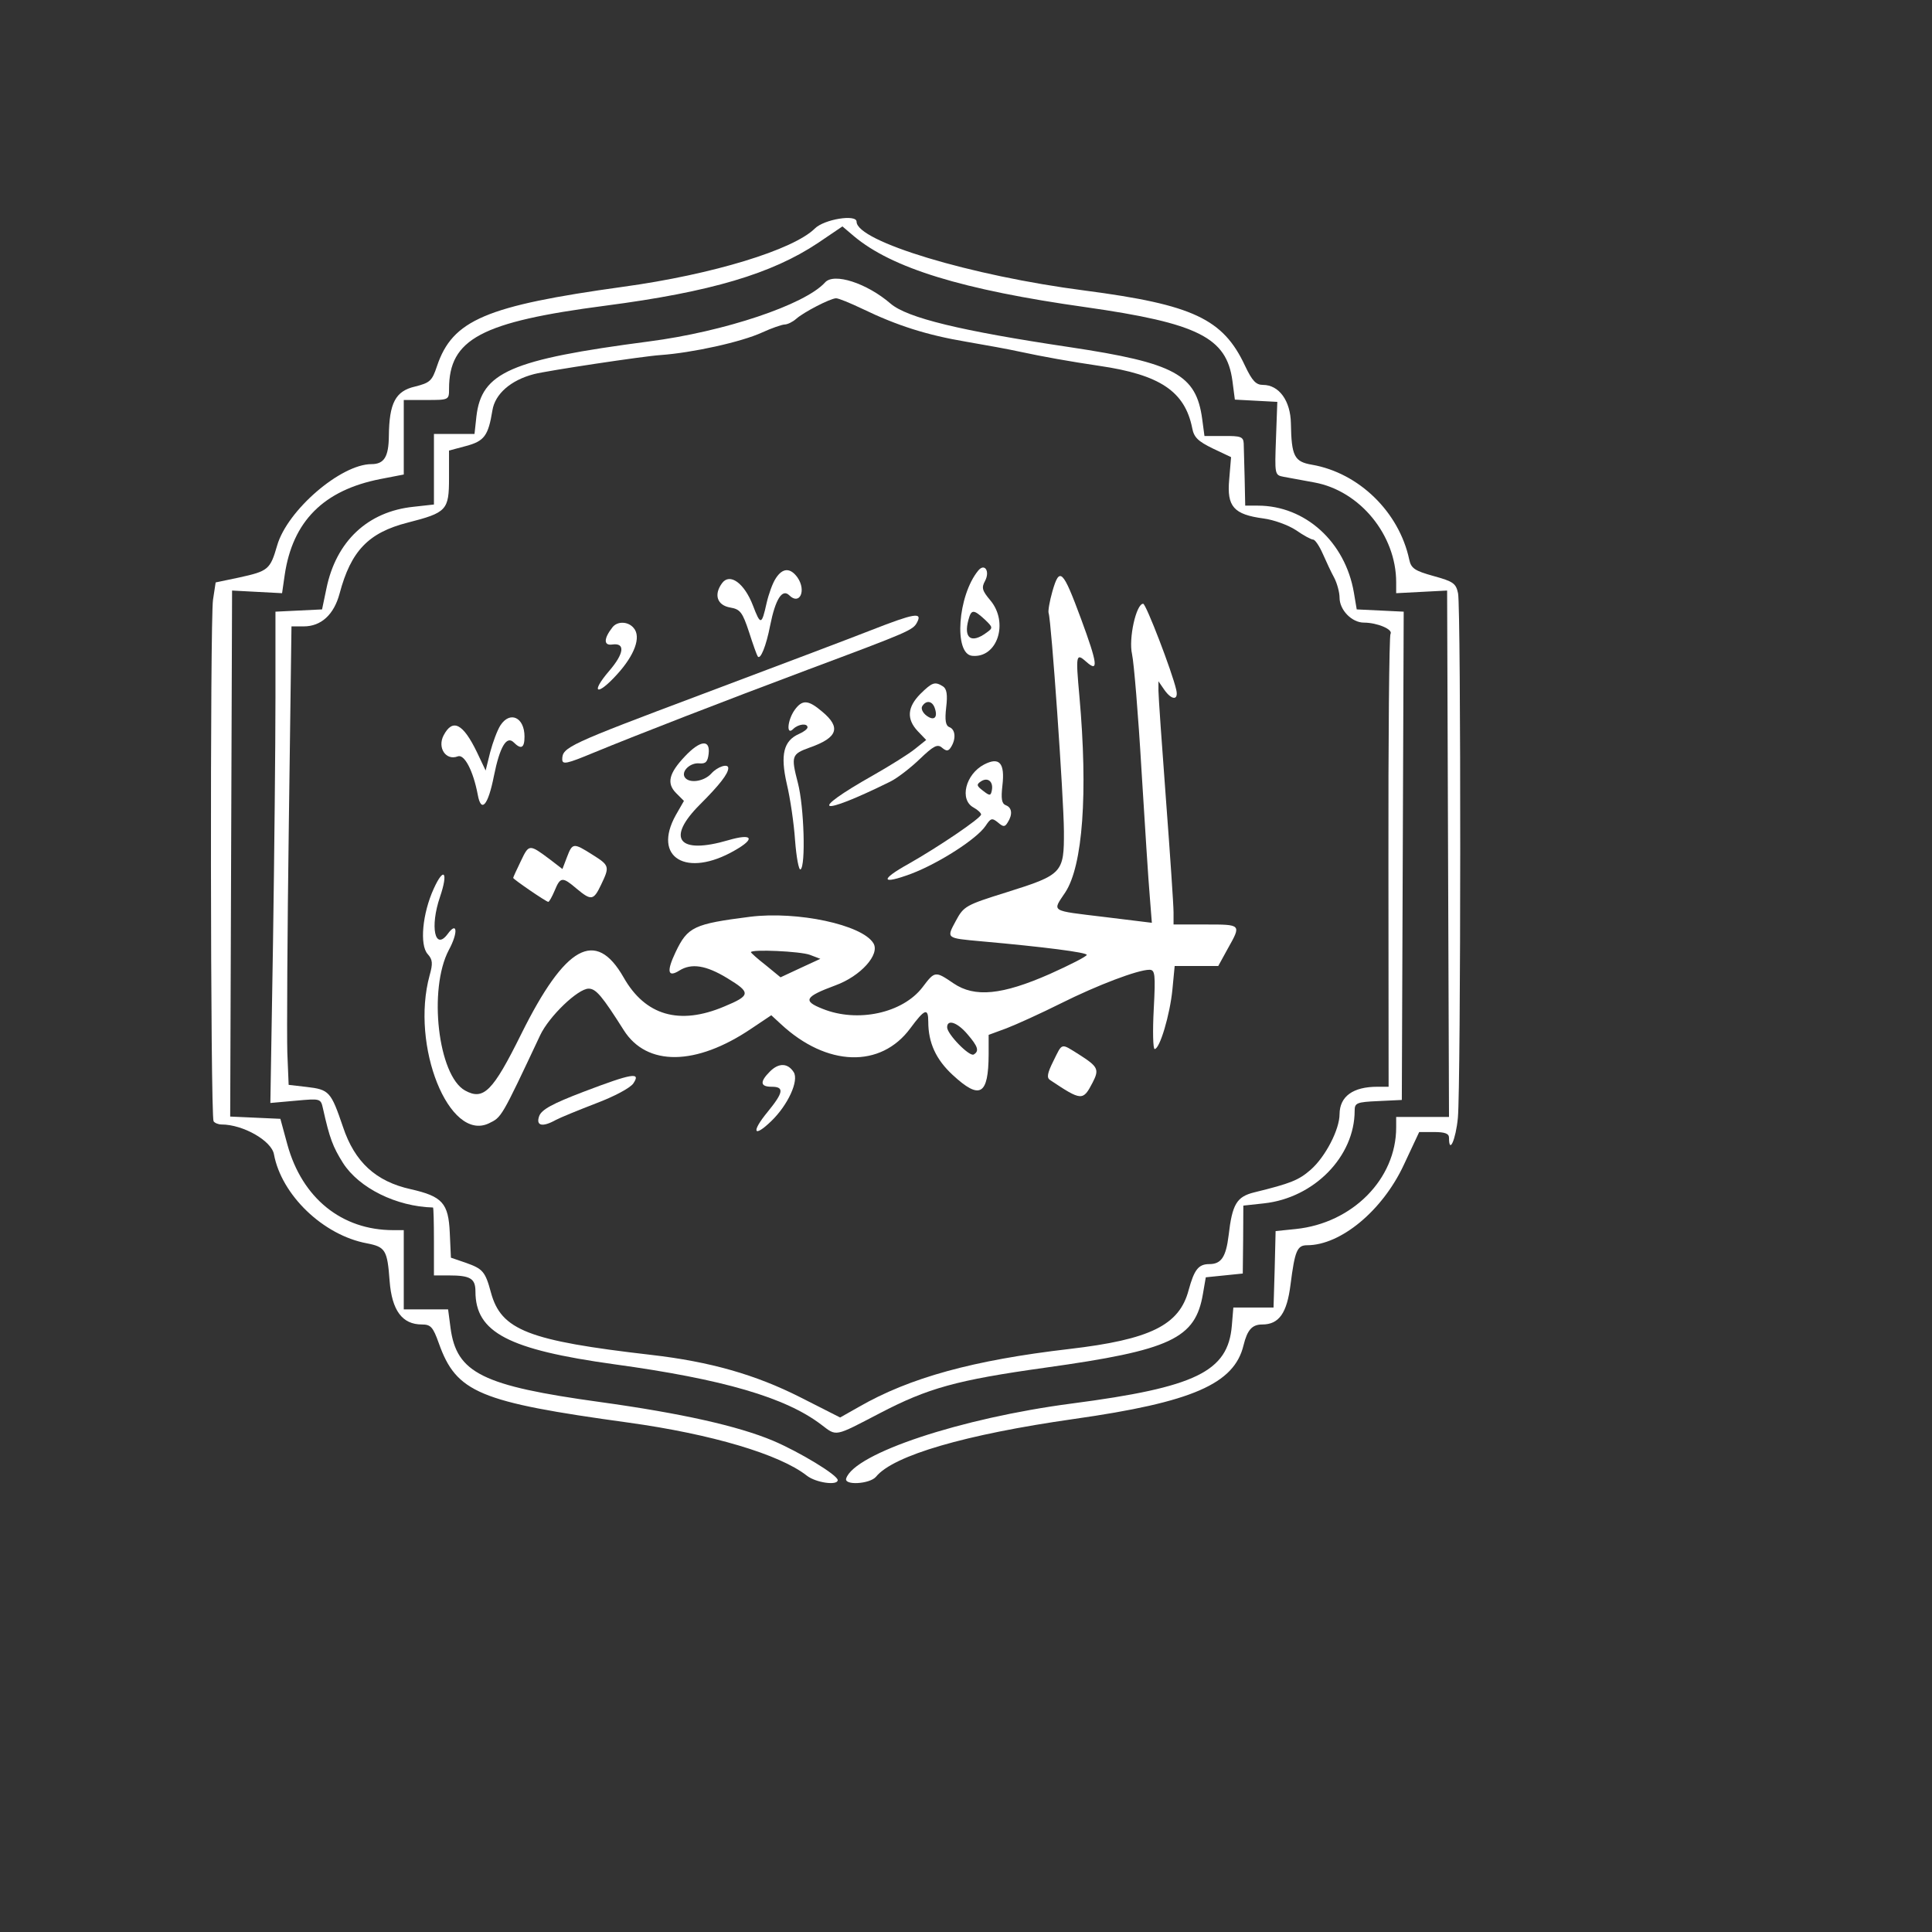  <svg  version="1.0" xmlns="http://www.w3.org/2000/svg"  width="512pt" height="512pt" viewBox="0 0 512 512"  preserveAspectRatio="xMidYMid meet"><rect x="0" y="0" width="512" height="512" fill="#333333" stroke="none"/>  <g transform="translate(0,512) scale(0.05,-0.05)" fill="#ffffff" stroke="none"> <path d="M4319 9029 c-114 -113 -542 -244 -1016 -309 -728 -101 -905 -176 -987 -421 -26 -78 -37 -88 -117 -108 -103 -24 -136 -87 -138 -262 -1 -110 -25 -149 -92 -149 -162 0 -446 -244 -500 -431 -37 -128 -47 -136 -202 -170 l-124 -26 -14 -92 c-16 -103 -14 -2737 3 -2764 6 -9 25 -17 42 -17 114 0 265 -86 278 -158 40 -216 261 -429 493 -472 98 -19 108 -36 120 -199 12 -157 67 -231 171 -231 47 0 59 -13 90 -100 93 -261 213 -311 1004 -420 441 -61 802 -168 946 -281 48 -38 164 -54 164 -24 0 27 -204 150 -343 209 -186 78 -484 145 -917 205 -624 86 -760 154 -792 392 l-13 99 -118 0 -117 0 0 210 0 210 -56 0 c-273 0 -483 170 -561 454 l-37 136 -133 6 -133 6 5 1394 5 1394 132 -7 133 -7 14 97 c42 284 206 449 507 508 l124 24 0 198 0 197 120 0 c119 0 120 0 120 59 0 264 170 355 830 441 558 73 880 169 1125 332 l130 88 60 -51 c202 -170 575 -285 1229 -377 596 -85 747 -161 778 -390 l13 -100 112 -6 113 -6 -7 -194 c-7 -191 -7 -194 40 -203 26 -5 99 -18 163 -30 242 -44 434 -279 434 -529 l0 -58 135 7 135 7 5 -1395 5 -1395 -140 0 -140 0 0 -56 c0 -273 -232 -507 -532 -538 l-107 -11 -5 -203 -6 -202 -107 0 -106 0 -8 -96 c-20 -244 -191 -327 -849 -413 -587 -77 -1151 -264 -1195 -397 -13 -38 125 -30 158 9 92 113 473 224 1048 306 628 89 851 186 900 391 20 81 45 110 99 110 89 0 131 60 150 211 23 180 35 209 88 209 178 0 399 183 512 425 l82 175 79 0 c57 0 79 -8 79 -30 0 -91 36 -10 47 105 16 171 17 2699 1 2780 -11 53 -25 63 -130 92 -101 28 -119 41 -129 88 -54 252 -267 459 -516 502 -93 16 -108 45 -111 219 -2 120 -63 204 -148 204 -37 0 -57 21 -95 101 -116 249 -276 324 -849 399 -605 78 -1210 261 -1210 365 0 41 -172 13 -221 -36z"/> <path d="M4373 8743 c-107 -118 -533 -261 -935 -313 -732 -96 -886 -163 -913 -398 l-10 -92 -108 0 -107 0 0 -187 0 -187 -108 -12 c-243 -25 -411 -183 -462 -434 l-23 -110 -124 -6 -123 -6 0 -456 c0 -250 -6 -836 -13 -1302 l-14 -846 134 12 c132 12 133 12 145 -42 35 -157 52 -202 106 -288 85 -133 283 -231 477 -236 3 0 5 -81 5 -180 l0 -180 78 0 c115 0 142 -16 142 -85 0 -217 174 -308 736 -386 577 -79 908 -176 1097 -320 83 -63 67 -66 309 60 257 134 407 176 878 242 667 93 796 154 836 392 l15 87 98 10 98 10 2 180 1 180 110 12 c265 29 480 248 480 491 0 41 10 46 125 51 l125 6 5 1294 5 1294 -124 6 -125 6 -15 89 c-46 269 -258 461 -509 461 l-67 0 -3 145 c-2 80 -4 163 -5 185 -2 35 -16 40 -105 39 l-103 0 -12 90 c-32 236 -144 297 -702 381 -577 86 -862 155 -950 231 -125 108 -300 165 -347 112z m198 -140 c184 -89 342 -139 549 -174 105 -18 231 -41 280 -52 130 -28 271 -53 426 -76 323 -47 454 -136 493 -330 9 -49 31 -70 109 -108 l97 -46 -10 -119 c-13 -143 24 -185 182 -206 54 -7 131 -35 172 -62 40 -28 81 -50 91 -50 10 0 33 -34 51 -75 18 -41 45 -99 61 -128 15 -29 28 -77 28 -105 0 -65 65 -132 129 -132 70 0 156 -36 141 -60 -7 -11 -12 -556 -11 -1210 l1 -1190 -59 0 c-130 0 -200 -51 -201 -145 0 -82 -75 -226 -152 -294 -64 -56 -105 -73 -301 -121 -92 -23 -116 -62 -135 -228 -14 -114 -39 -152 -102 -152 -58 0 -80 -29 -110 -138 -49 -186 -204 -262 -633 -312 -508 -59 -846 -152 -1115 -307 l-99 -56 -211 107 c-237 120 -478 189 -792 225 -651 75 -794 131 -848 331 -30 111 -43 125 -133 157 l-79 27 -6 132 c-7 157 -39 193 -207 231 -185 41 -297 144 -359 330 -64 188 -73 198 -193 212 l-95 11 -7 170 c-3 94 0 640 8 1215 l14 1045 65 0 c92 0 160 62 190 174 60 226 153 323 361 376 207 53 219 66 219 236 l0 146 90 24 c97 26 118 54 140 189 14 87 97 160 220 192 68 18 579 95 670 101 169 12 429 69 540 120 50 23 103 41 118 42 16 0 44 14 62 30 39 35 180 108 211 109 12 1 75 -25 140 -56z"/> <path d="M5185 7216 c-109 -132 -131 -443 -32 -452 133 -13 195 176 96 294 -43 51 -48 67 -28 103 27 51 -2 96 -36 55z m34 -259 c44 -42 45 -45 10 -70 -81 -60 -123 -30 -96 68 15 56 27 56 86 2z"/> <path d="M4112 7175 c-17 -25 -38 -84 -49 -132 -26 -117 -32 -118 -72 -13 -46 120 -123 175 -164 119 -45 -61 -26 -117 43 -129 53 -9 65 -24 100 -130 21 -66 42 -124 46 -129 14 -21 45 55 66 164 28 140 64 196 101 160 55 -55 92 24 44 94 -38 53 -79 52 -115 -4z"/> <path d="M5578 7106 c-15 -53 -24 -105 -20 -116 14 -37 80 -978 81 -1155 1 -222 -7 -231 -303 -324 -218 -68 -228 -74 -270 -152 -50 -93 -53 -91 134 -108 336 -30 560 -59 560 -72 0 -8 -88 -53 -195 -101 -254 -112 -399 -126 -511 -50 -97 66 -99 66 -164 -20 -105 -138 -345 -190 -530 -115 -107 42 -95 64 67 124 135 49 239 165 202 224 -60 98 -403 171 -653 140 -298 -38 -331 -53 -395 -187 -49 -103 -42 -137 20 -98 64 40 141 28 253 -40 127 -77 126 -92 -16 -151 -237 -100 -418 -48 -533 155 -148 259 -309 169 -542 -300 -151 -305 -200 -354 -298 -300 -143 79 -196 537 -86 745 50 92 45 155 -6 85 -68 -92 -95 38 -41 196 45 132 21 163 -33 44 -60 -131 -76 -299 -32 -347 26 -29 28 -49 10 -113 -102 -372 103 -884 314 -784 68 33 65 27 272 467 47 100 200 247 257 247 39 0 72 -40 186 -220 122 -193 383 -190 676 8 l106 71 51 -47 c243 -226 529 -235 686 -22 76 103 95 110 95 35 0 -112 41 -201 130 -283 144 -133 189 -107 190 110 l0 103 95 35 c52 20 182 79 288 132 194 97 408 178 469 178 30 0 33 -23 23 -210 -6 -115 -4 -210 5 -210 27 0 81 182 94 315 l12 125 115 0 116 0 51 93 c72 128 72 127 -118 127 l-170 0 0 65 c0 36 -18 304 -40 595 -22 292 -40 552 -40 579 l0 50 31 -45 c40 -57 77 -57 63 1 -22 96 -160 455 -175 455 -37 0 -78 -184 -59 -267 10 -46 33 -321 50 -613 18 -291 37 -593 44 -671 l11 -140 -253 31 c-290 35 -275 26 -206 130 93 141 121 526 75 1040 -20 221 -18 231 37 182 66 -59 59 -9 -28 227 -97 262 -114 279 -152 147z m-1285 -1927 l55 -21 -106 -49 -105 -49 -78 64 c-44 34 -79 66 -79 69 0 17 263 5 313 -14z m835 -421 c56 -65 63 -89 33 -107 -22 -14 -141 108 -141 144 0 45 55 26 108 -37z"/> <path d="M4620 6901 c-104 -41 -509 -194 -900 -341 -711 -267 -739 -281 -740 -344 0 -30 23 -25 165 34 238 98 687 272 1135 440 543 203 559 210 581 252 29 55 -16 47 -241 -41z"/> <path d="M3246 6915 c-47 -60 -47 -98 -1 -91 70 10 64 -47 -17 -141 -101 -118 -64 -135 42 -18 94 103 129 199 89 246 -29 36 -87 38 -113 4z"/> <path d="M4878 6562 c-69 -70 -74 -133 -14 -197 l45 -47 -60 -48 c-32 -26 -131 -88 -219 -138 -354 -200 -295 -224 88 -35 37 18 107 72 156 119 74 71 95 82 119 61 24 -20 34 -19 48 4 27 43 23 93 -9 105 -20 8 -25 36 -17 105 8 67 3 98 -17 111 -43 27 -57 22 -120 -40z m75 -71 c20 -53 -1 -74 -41 -45 -21 15 -32 38 -24 51 20 32 51 29 65 -6z"/> <path d="M4211 6476 c-38 -55 -44 -137 -7 -100 27 27 76 32 76 9 0 -9 -20 -24 -45 -35 -82 -36 -100 -110 -65 -264 18 -75 38 -210 44 -300 7 -91 20 -160 29 -154 28 17 19 332 -14 458 -37 143 -34 153 63 188 148 52 167 106 66 190 -75 64 -106 65 -147 8z"/> <path d="M2652 6395 c-16 -25 -40 -89 -54 -142 l-24 -97 -46 97 c-74 153 -129 181 -177 89 -34 -66 13 -135 75 -111 35 14 82 -76 106 -202 18 -101 55 -59 86 99 31 154 67 215 105 177 39 -39 57 -30 57 31 0 102 -77 138 -128 59z"/> <path d="M3630 6231 c-85 -90 -98 -143 -46 -195 l41 -41 -43 -75 c-126 -226 57 -335 313 -187 111 63 93 91 -34 54 -265 -78 -333 7 -151 189 104 104 150 163 150 193 0 26 -57 8 -90 -29 -39 -43 -119 -54 -141 -19 -19 32 30 78 78 73 33 -3 44 8 49 51 9 78 -45 72 -126 -14z"/> <path d="M5216 6188 c-99 -52 -132 -187 -56 -228 22 -12 40 -29 40 -37 0 -19 -226 -172 -385 -262 -153 -85 -146 -112 15 -52 147 56 348 185 394 254 27 41 34 43 65 18 29 -25 37 -25 52 0 27 42 23 79 -10 91 -22 9 -26 34 -18 105 14 119 -16 153 -97 111z m41 -137 c-6 -30 -11 -30 -47 -2 -34 26 -36 33 -10 50 36 23 66 -2 57 -48z"/> <path d="M2761 5677 c-23 -47 -41 -87 -41 -90 0 -7 175 -127 186 -127 5 0 20 27 34 60 30 73 41 74 116 10 78 -65 90 -63 130 21 46 96 45 102 -46 159 -101 64 -106 63 -135 -13 l-24 -63 -65 50 c-111 83 -112 83 -155 -7z"/> <path d="M5583 4616 c-32 -64 -36 -88 -18 -100 168 -112 175 -112 226 -14 36 70 30 84 -72 149 -98 61 -87 64 -136 -35z"/> <path d="M4081 4561 c-55 -55 -52 -81 9 -81 68 0 63 -30 -22 -134 -88 -107 -74 -139 20 -48 89 86 147 214 119 259 -31 49 -79 51 -126 4z"/> <path d="M3092 4453 c-165 -63 -221 -94 -234 -128 -19 -52 16 -61 88 -21 24 13 120 52 213 88 98 37 182 82 198 106 41 61 -5 54 -265 -45z"/> </g> </svg> 